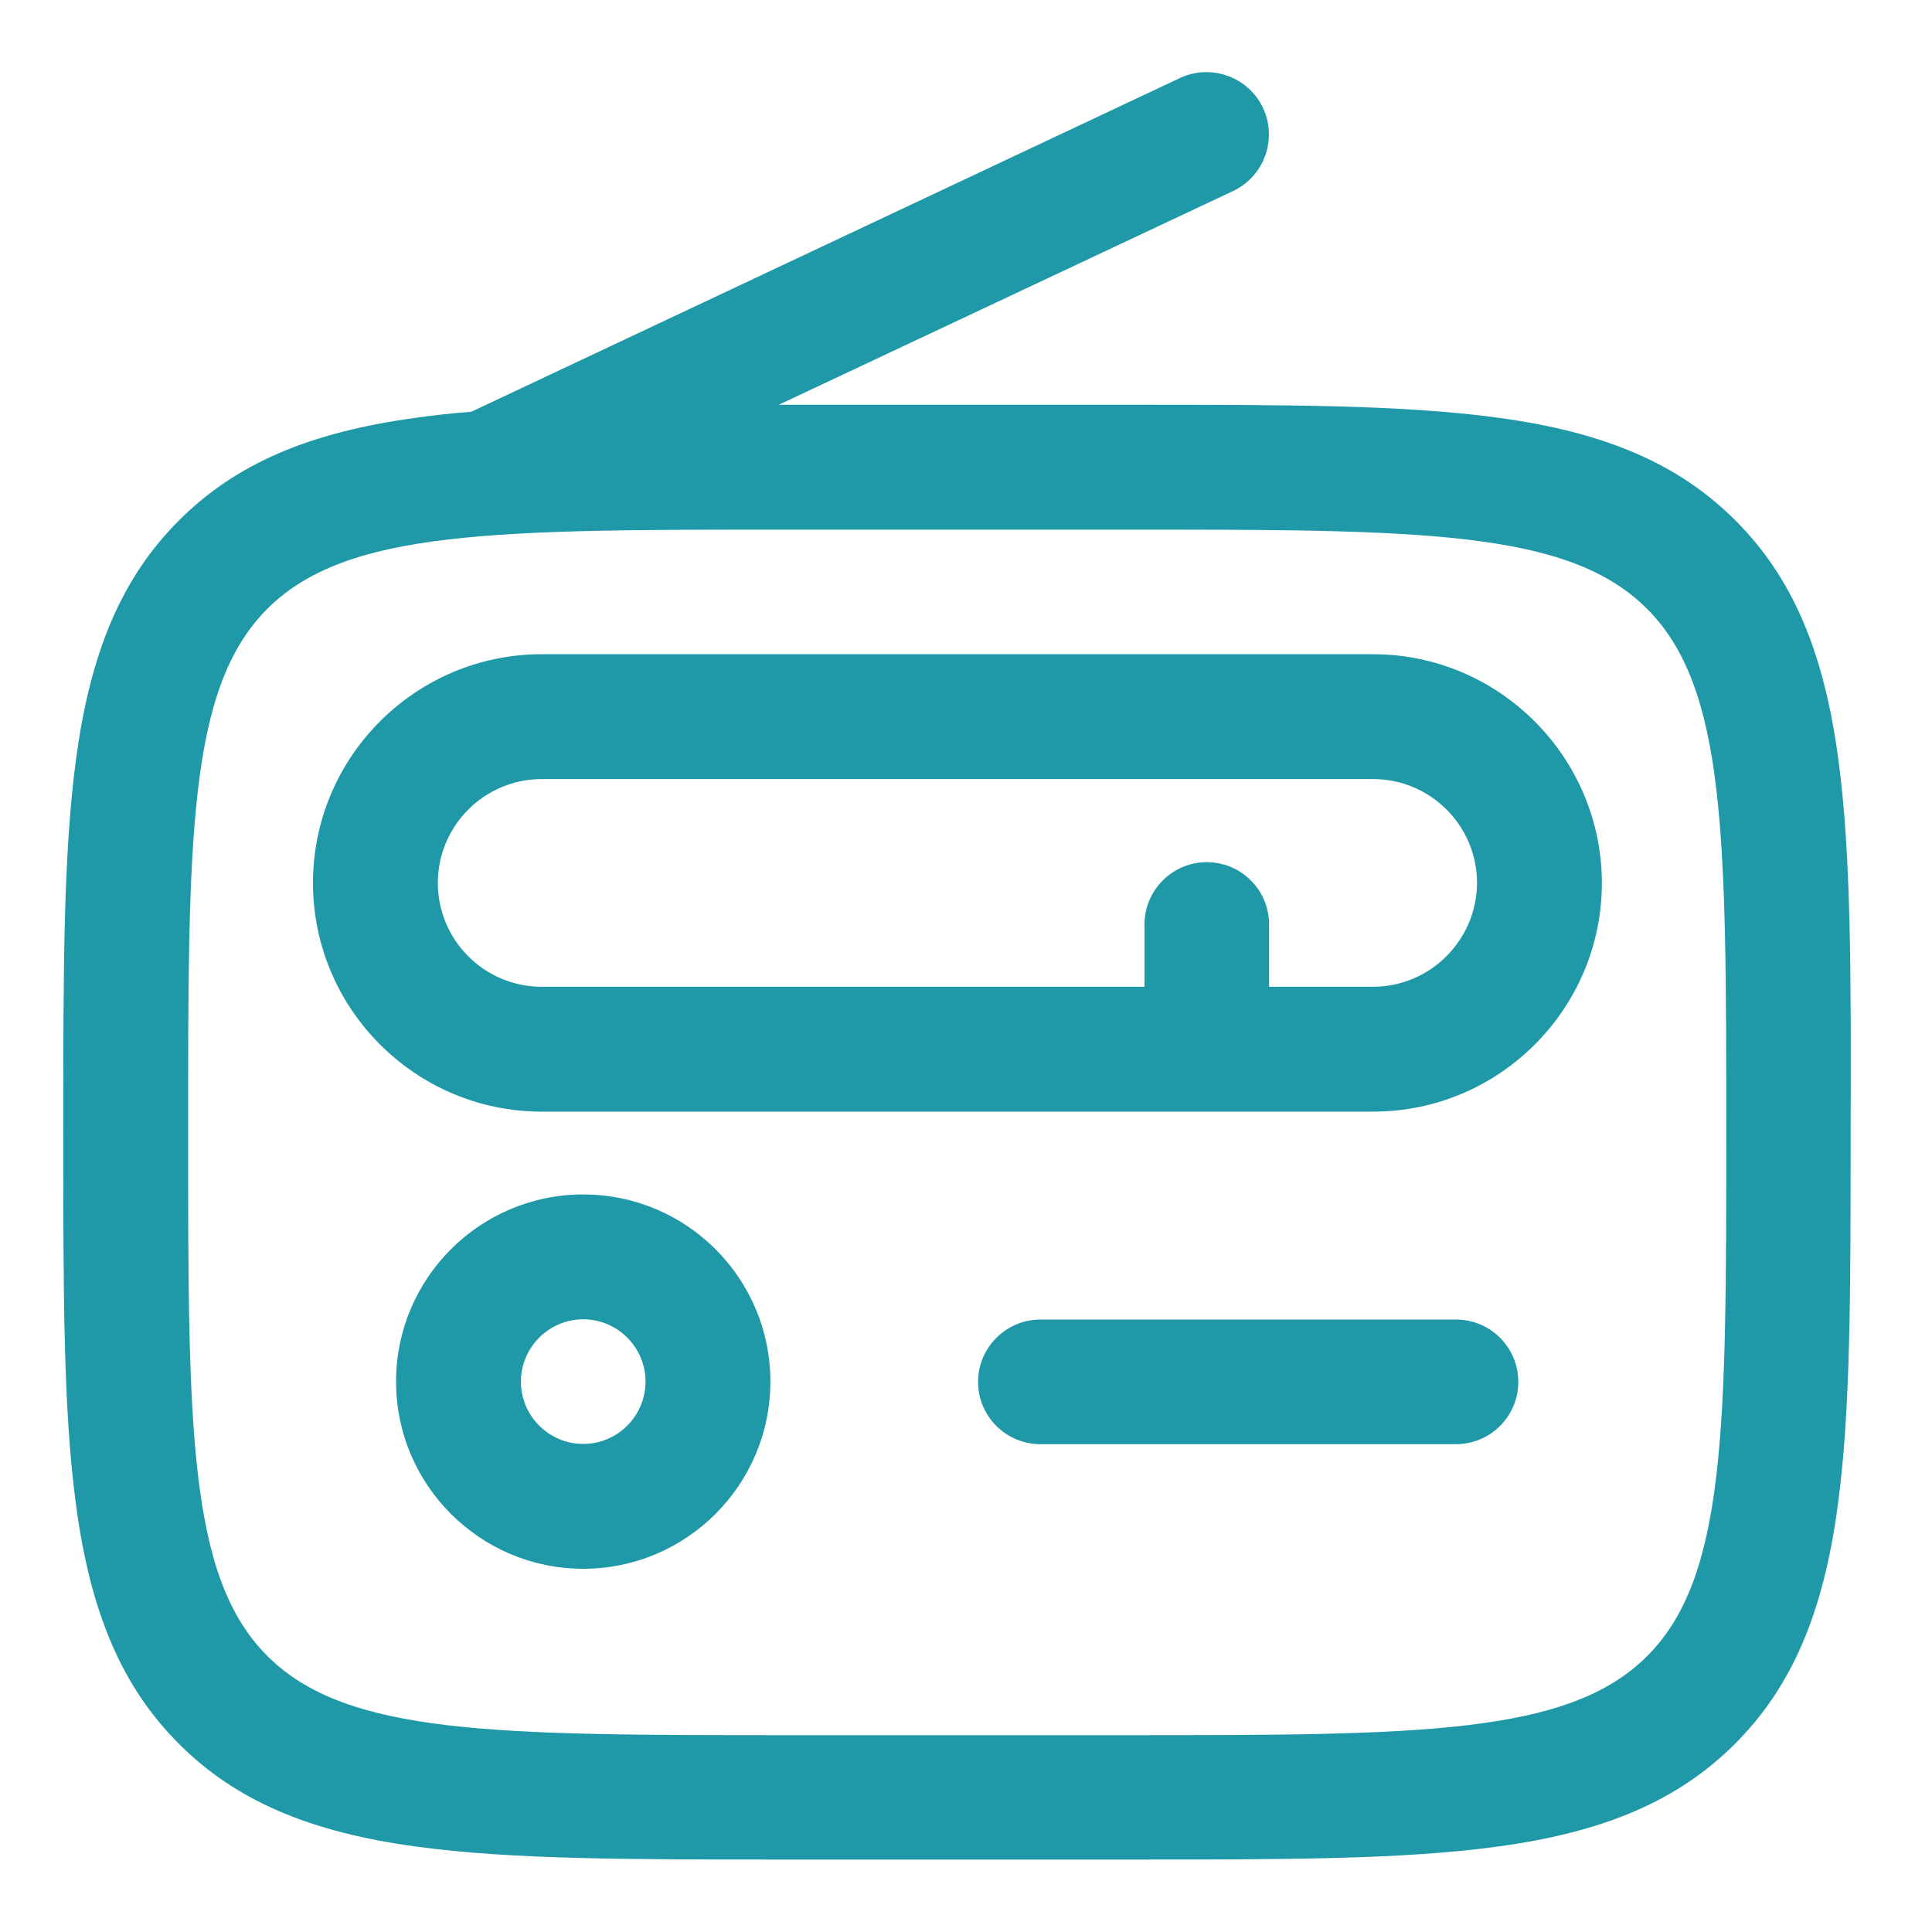 <?xml version="1.0" encoding="utf-8"?>
<!-- Generator: Adobe Illustrator 24.0.1, SVG Export Plug-In . SVG Version: 6.00 Build 0)  -->
<svg version="1.1" id="Layer_1" xmlns="http://www.w3.org/2000/svg" xmlns:xlink="http://www.w3.org/1999/xlink" x="0px" y="0px"
	 viewBox="0 0 800 800" style="enable-background:new 0 0 800 800;" xml:space="preserve">
<style type="text/css">
	.st0{fill:#1F99A8;}
</style>
<title>accessibility-deaf-solid</title>
<g>
	<g>
		<path class="st0" d="M241.5,649.6c-42.7,0-77.5-34.7-77.5-77.5s34.7-77.5,77.5-77.5s77.5,34.7,77.5,77.5S284.2,649.6,241.5,649.6z
			 M241.5,546.3c-14.2,0-25.8,11.6-25.8,25.8s11.6,25.8,25.8,25.8c14.2,0,25.8-11.6,25.8-25.8S255.7,546.3,241.5,546.3z"/>
	</g>
	<path class="st0" d="M568.5,270.9H224.3c-52.2,0-94.7,42.5-94.7,94.7c0,52.2,42.5,94.7,94.7,94.7h344.3c52.2,0,94.7-42.5,94.7-94.7
		C663.2,313.4,620.7,270.9,568.5,270.9z M568.5,408.6h-43v-25.8c0-14.3-11.6-25.8-25.8-25.8s-25.8,11.6-25.8,25.8v25.8H224.3
		c-23.7,0-43-19.3-43-43c0-23.7,19.3-43,43-43h344.3c23.7,0,43,19.3,43,43C611.5,389.3,592.2,408.6,568.5,408.6z"/>
	<g>
		<path class="st0" d="M602.9,598H430.8c-14.3,0-25.8-11.6-25.8-25.8s11.6-25.8,25.8-25.8h172.1c14.3,0,25.8,11.6,25.8,25.8
			S617.2,598,602.9,598z"/>
	</g>
	<path class="st0" d="M761.2,314.3c-6-44.9-19.2-75.4-42.6-98.8c-23.4-23.4-53.9-36.6-98.8-42.6c-39.2-5.3-87.6-5.3-154.5-5.3H327.5
		c-1.7,0-3.3,0-5,0l188.1-88.5c12.9-6.1,18.4-21.5,12.4-34.4c-6.1-12.9-21.5-18.4-34.4-12.4L196,170.1c-0.3,0.1-0.6,0.3-0.9,0.4
		c-7.7,0.6-15.1,1.4-22.2,2.4c-44.9,6-75.4,19.2-98.8,42.6c-23.4,23.4-36.6,53.9-42.6,98.8c-5.3,39.2-5.3,87.6-5.3,154.5
		c0,67,0,115.3,5.3,154.5c6,44.9,19.2,75.4,42.6,98.8c23.4,23.4,53.9,36.6,98.8,42.6c39.2,5.3,87.6,5.3,154.5,5.3h137.7
		c67,0,115.3,0,154.5-5.3c44.9-6,75.4-19.2,98.8-42.6c23.4-23.4,36.6-53.9,42.6-98.8c5.3-39.2,5.3-87.6,5.3-154.5
		C766.5,401.9,766.5,353.5,761.2,314.3z M682.1,685.7c-32.8,32.8-94.3,32.8-216.8,32.8H327.5c-122.5,0-184,0-216.8-32.8
		c-32.8-32.8-32.8-94.3-32.8-216.8s0-184,32.8-216.8s94.3-32.8,216.8-32.8h137.7c122.5,0,184.1,0,216.8,32.8
		c32.8,32.8,32.8,94.3,32.8,216.8S714.8,652.9,682.1,685.7z"/>
</g>
</svg>
